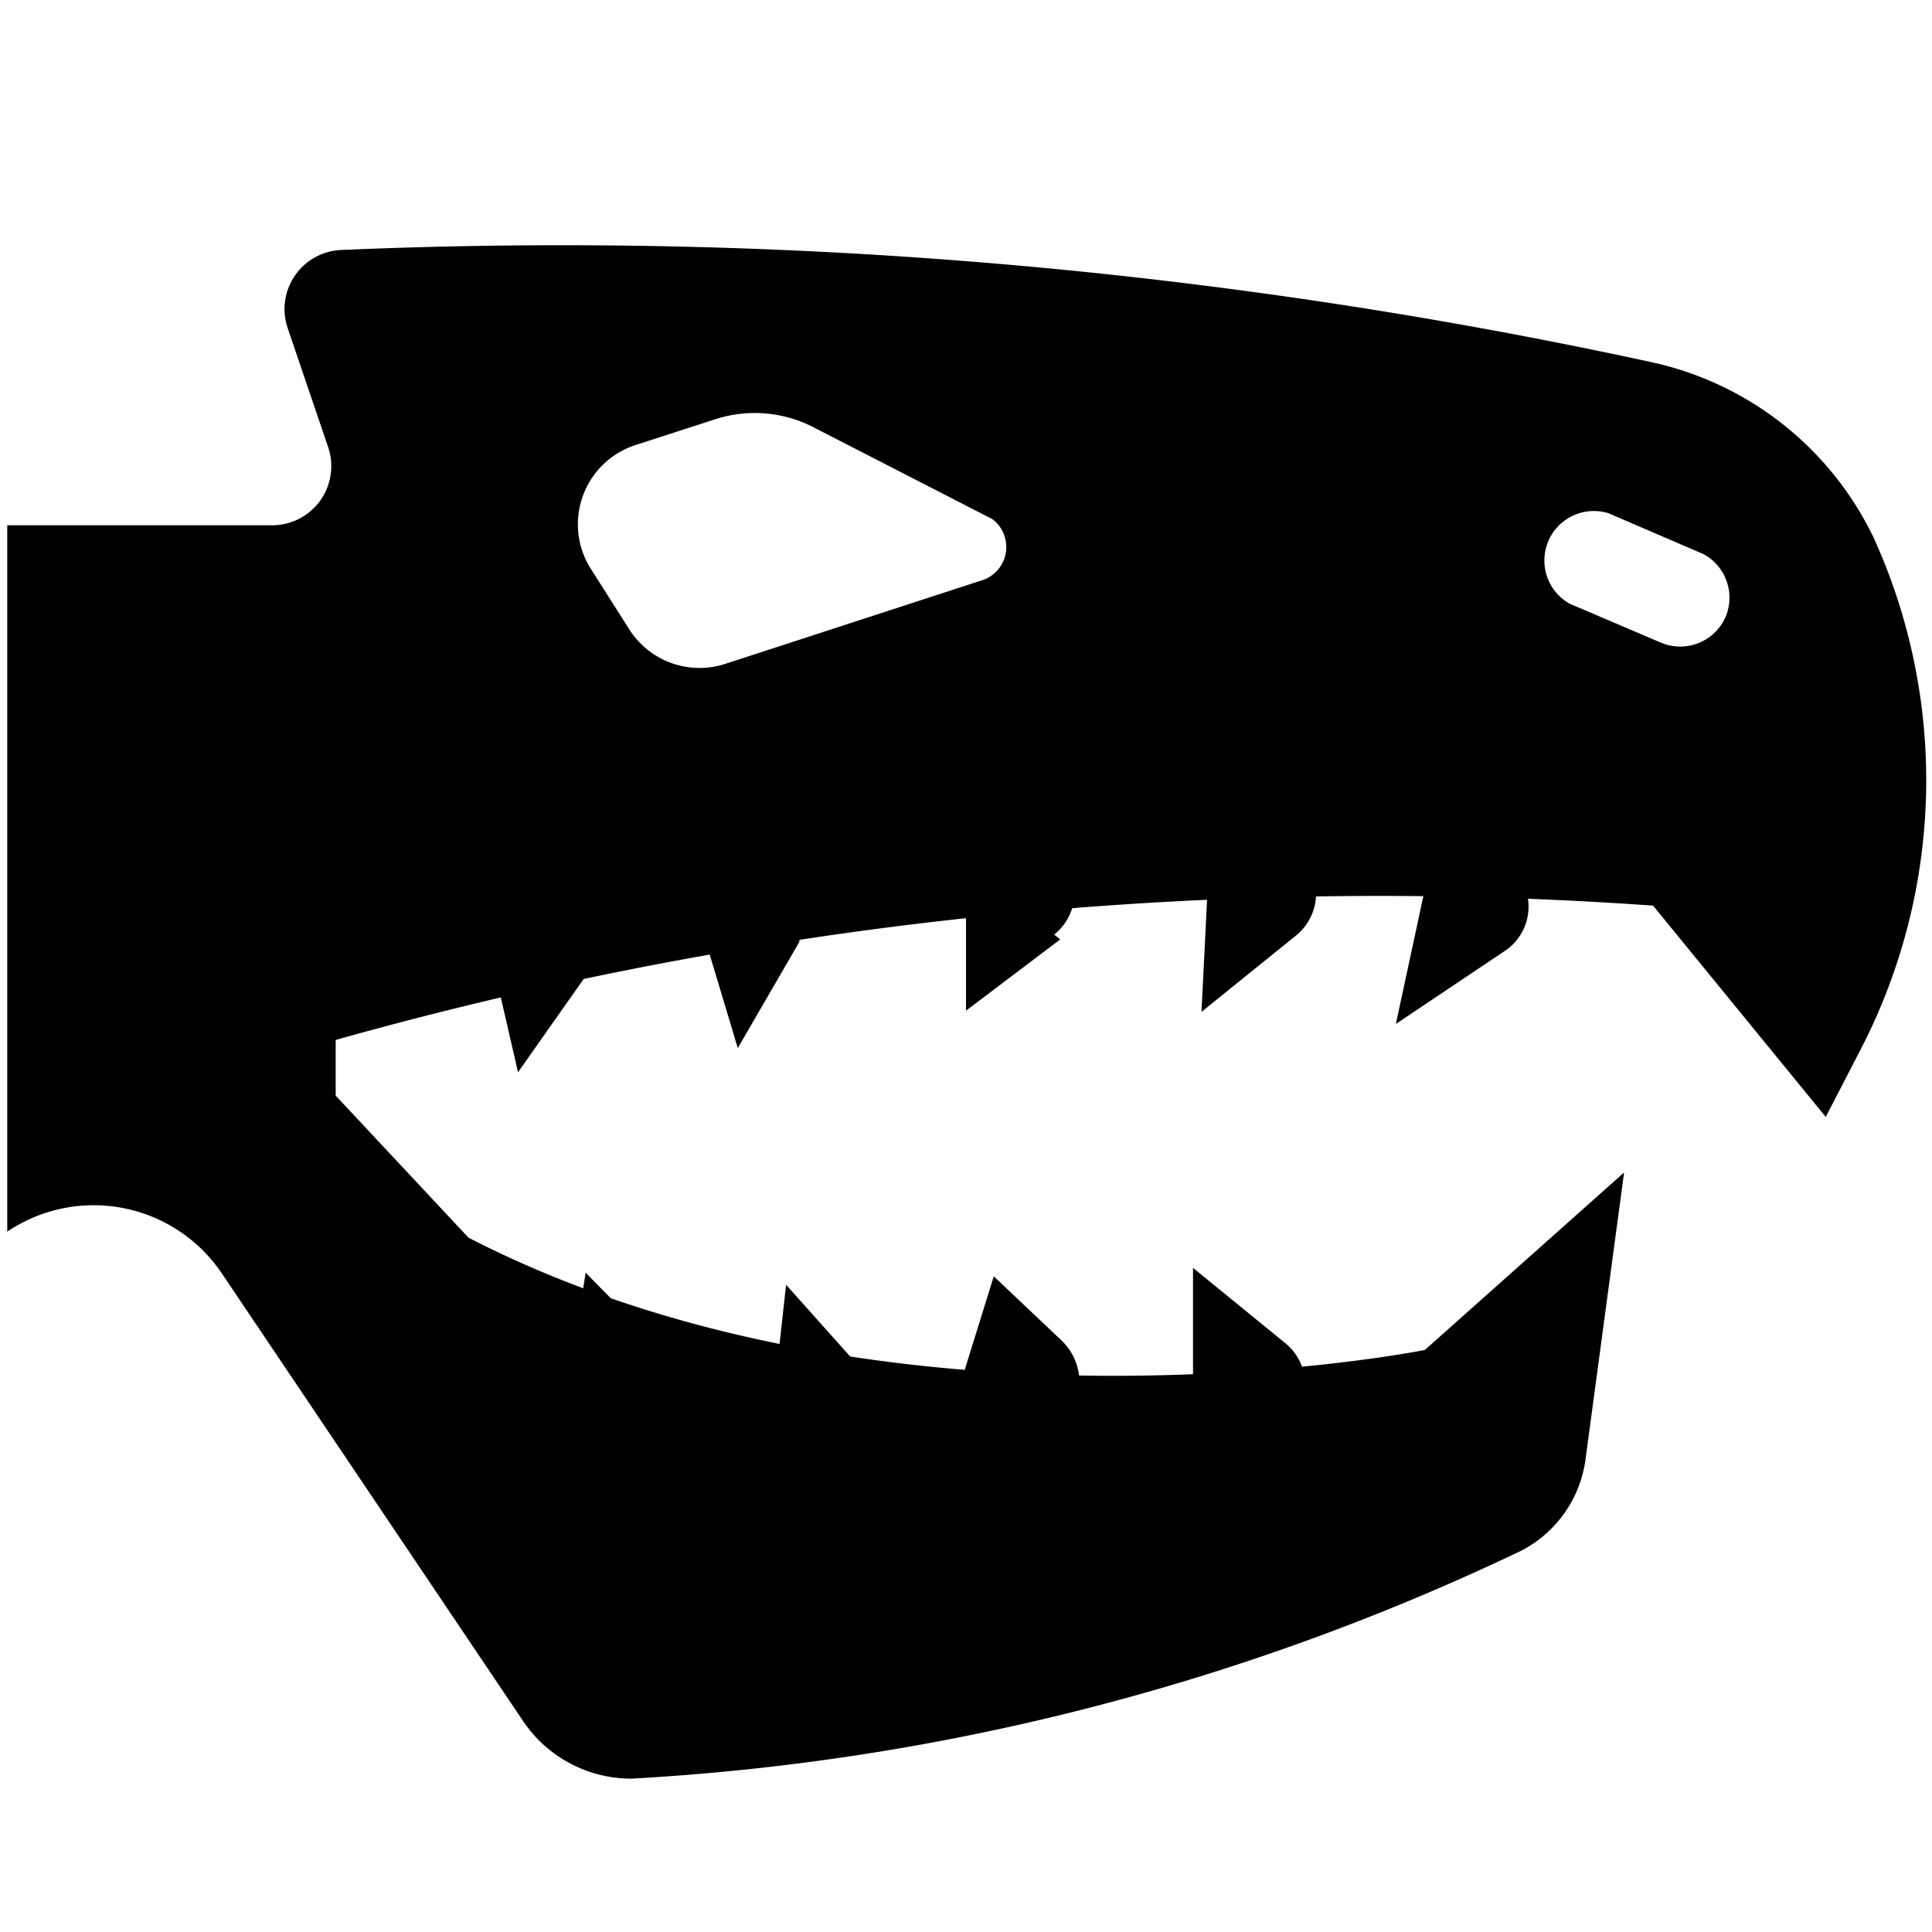 <svg xmlns="http://www.w3.org/2000/svg" viewBox="0 0 16 16"><title>classilla</title><path d="M12.47,7.87l-.91.61.23-1.07a.44.44,0,1,1,.68.46Z"/><path d="M10.73,7.75l-.78.63.05-1a.45.45,0,1,1,.73.37Z"/><path d="M8.78,7.78,8,8.37l0-1a.45.45,0,1,1,.73.37Z"/><path d="M6.62,7.8l-.51.88-.3-1a.45.45,0,1,1,.81.09Z"/><path d="M4.86,8.07l-.57.81-.23-1a.45.45,0,1,1,.8.15Z"/><path d="M2.78,8.23v.85l-.71-.47a.47.47,0,1,1,.52-.77A.47.47,0,0,1,2.78,8.23Z"/><path d="M9.88,11.5l0-1,.76.62a.45.45,0,1,1-.73.36Z"/><path d="M8,11.31l.23-.74.56.53a.48.48,0,1,1-.79.21Z"/><path d="M6.4,11.64l.11-1,.67.75a.45.45,0,1,1-.78.25Z"/><path d="M4.71,11.44l.14-.9.64.65a.46.46,0,1,1-.78.25Z"/><path d="M15.52,4.46A2.67,2.67,0,0,0,13.68,3,42.52,42.52,0,0,0,2.83,2.07a.49.49,0,0,0-.45.64l.34,1a.49.49,0,0,1-.48.64l-2.18,0v5.85a1.28,1.28,0,0,1,1.78.35l2.49,3.7a1.08,1.08,0,0,0,.9.48,19.6,19.6,0,0,0,7.31-1.86,1,1,0,0,0,.59-.78l.32-2.38L11.8,11.18s-4.4.88-7.92-.93L2.44,8.71A31.94,31.94,0,0,1,13.69,7.5l1.43,1.75.3-.58A4.85,4.85,0,0,0,15.52,4.46ZM8.15,4.8,6,5.5a.69.69,0,0,1-.79-.29l-.33-.52a.69.69,0,0,1,.37-1l.68-.22a1.06,1.06,0,0,1,.81.07l1.48.76A.29.29,0,0,1,8.15,4.8Zm6.14.31a.41.41,0,0,1-.54.21L13,5a.41.41,0,0,1,.32-.75l.79.34A.41.41,0,0,1,14.29,5.11Z"/></svg>